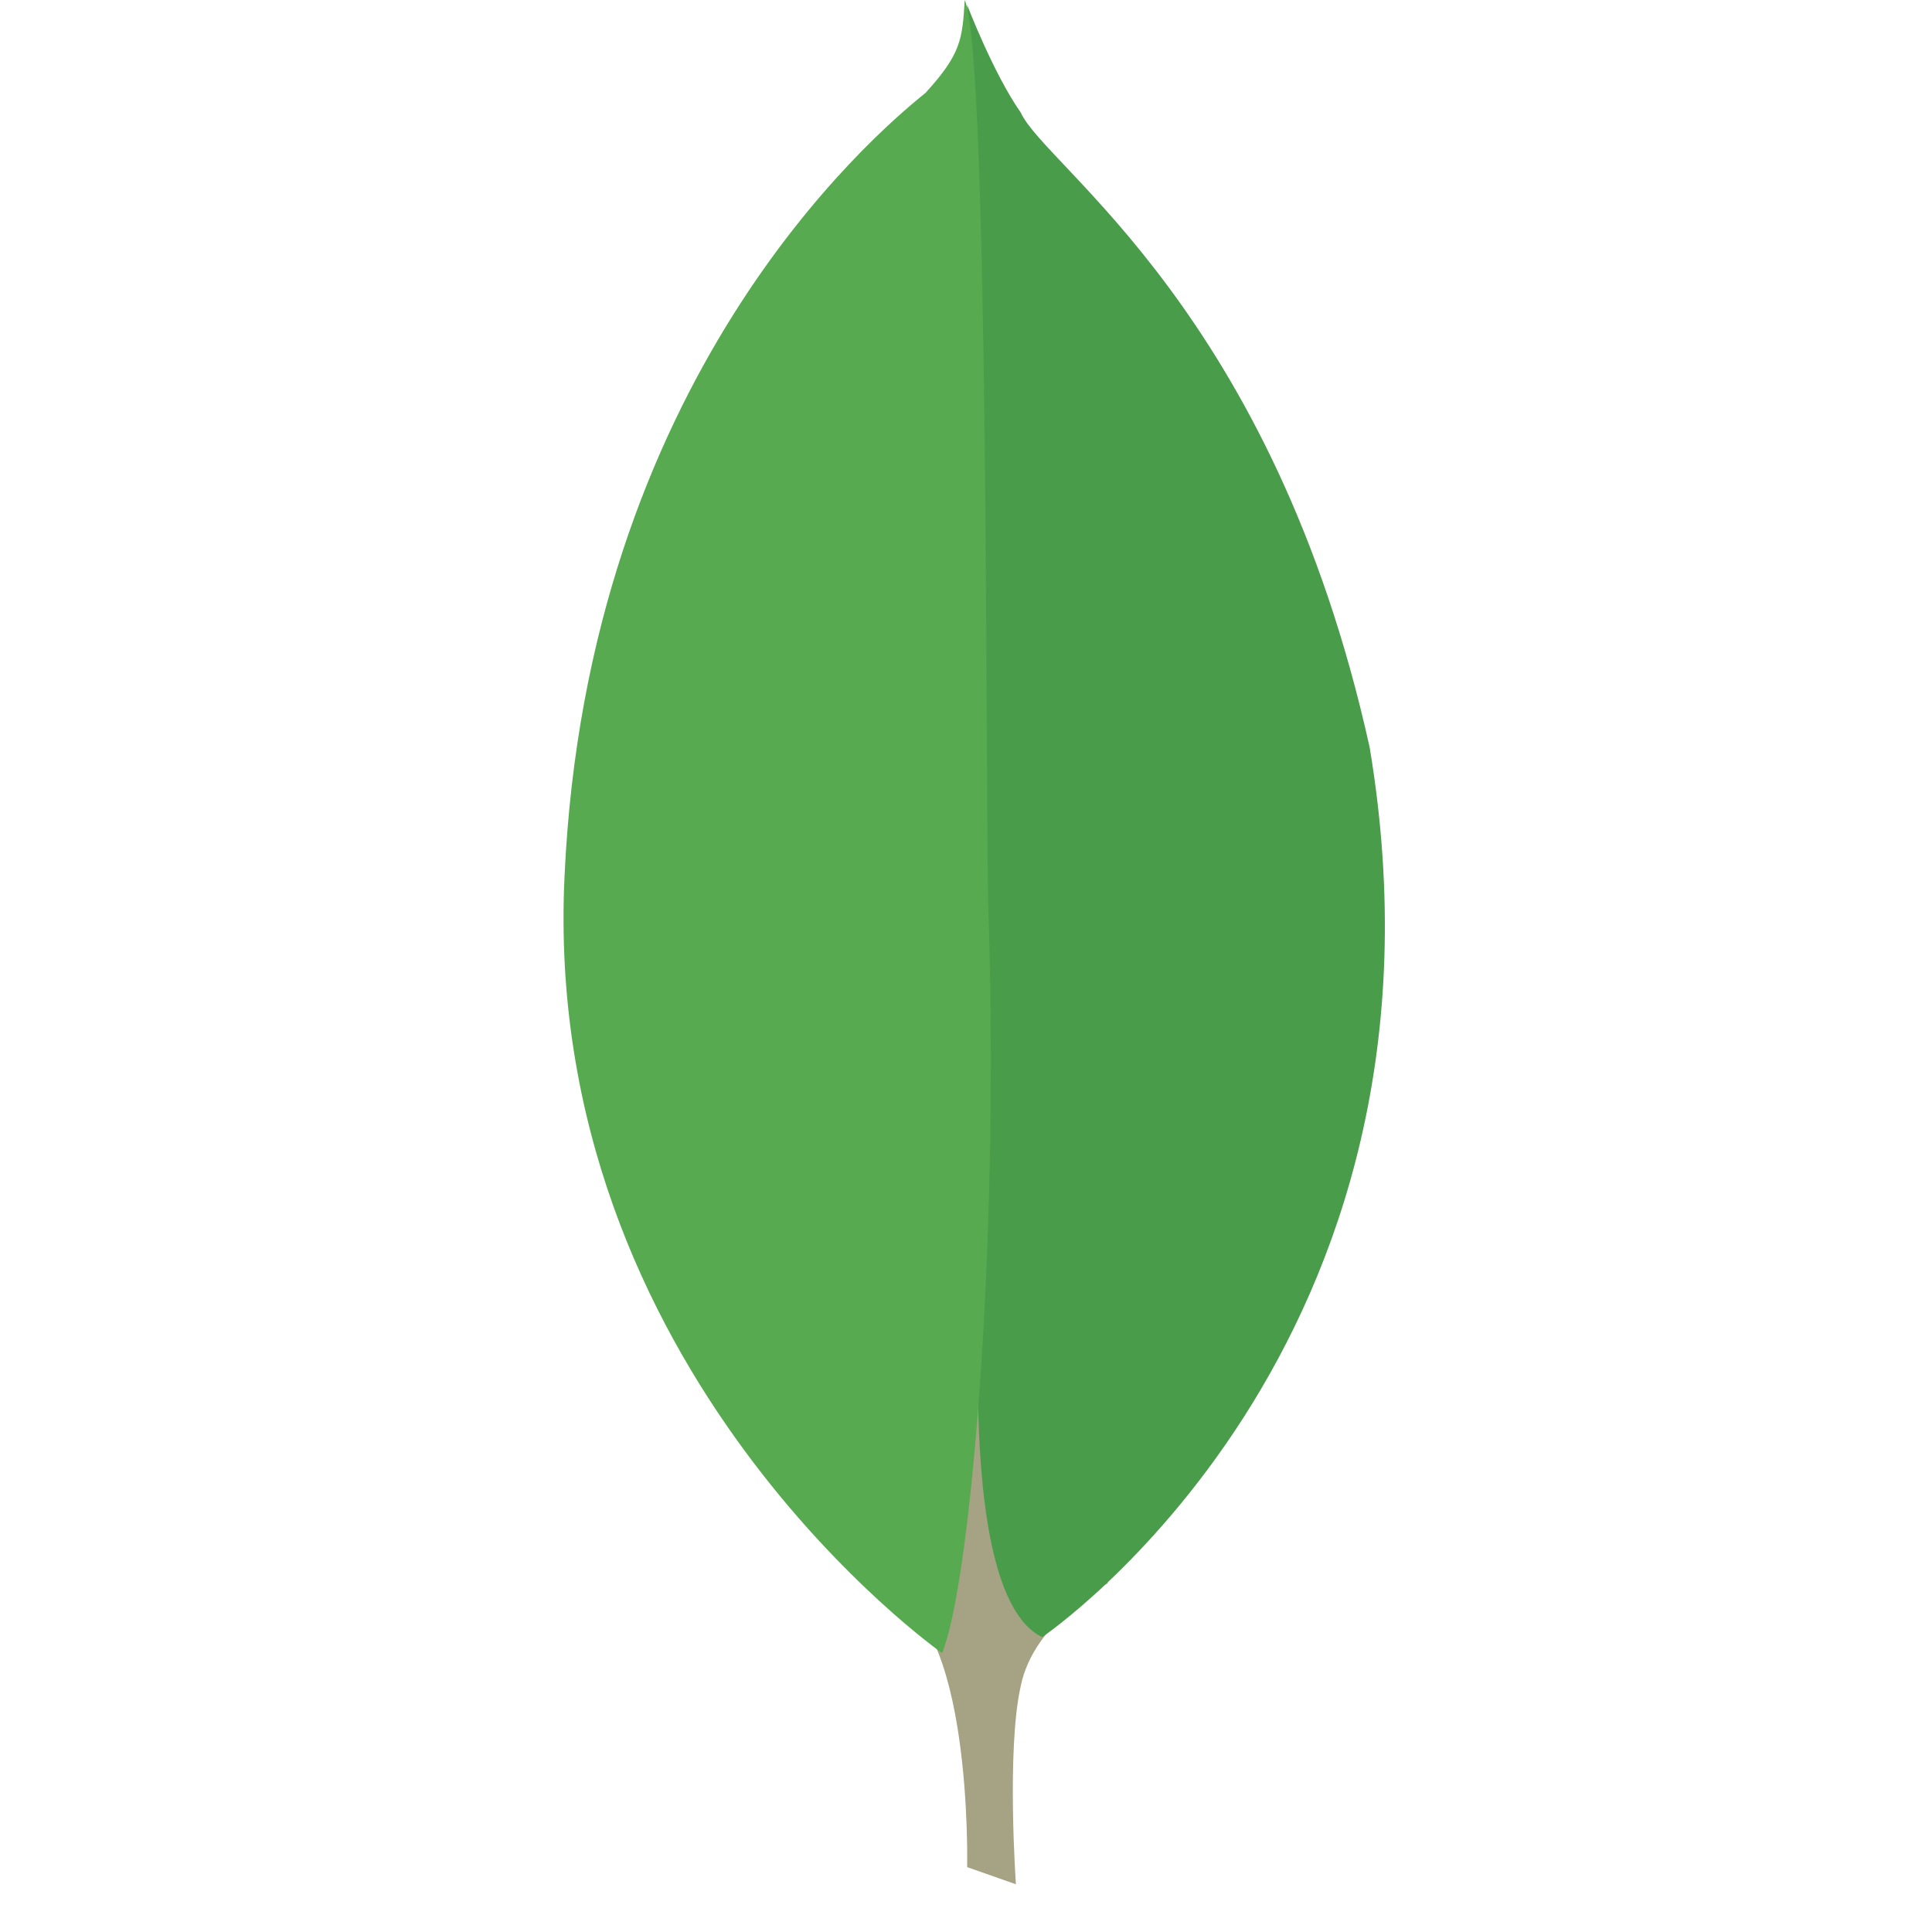 <svg width="24" height="24" viewBox="0 0 24 24" fill="none" xmlns="http://www.w3.org/2000/svg">
<g clip-path="url(#clip0_5305_80794)">
<path fill-rule="evenodd" clip-rule="evenodd" d="M83.436 9.925C83.362 9.94 83.289 10.108 83.289 10.199C83.274 10.807 83.259 12.418 83.259 13.512C83.259 13.543 83.303 13.604 83.348 13.604C83.57 13.619 84.102 13.634 84.561 13.634C85.197 13.634 85.567 13.543 85.774 13.452C86.307 13.178 86.558 12.585 86.558 11.931C86.558 10.457 85.552 9.895 84.058 9.895C83.954 9.88 83.659 9.88 83.436 9.925ZM87.254 16.719C87.254 15.215 86.174 14.379 84.221 14.379C84.132 14.379 83.51 14.364 83.362 14.394C83.318 14.409 83.259 14.44 83.259 14.485C83.259 15.564 83.244 17.282 83.289 17.951C83.318 18.239 83.525 18.65 83.777 18.771C84.043 18.923 84.65 18.954 85.064 18.954C86.233 18.954 87.254 18.285 87.254 16.719ZM80.418 9.089C80.566 9.089 81.01 9.135 82.149 9.135C83.229 9.135 84.088 9.105 85.138 9.105C86.425 9.105 88.201 9.576 88.201 11.552C88.201 12.524 87.535 13.3 86.662 13.68C86.618 13.695 86.618 13.725 86.662 13.74C87.905 14.06 89 14.85 89 16.34C89 17.799 88.112 18.726 86.825 19.303C86.041 19.653 85.064 19.774 84.073 19.774C83.318 19.774 81.291 19.683 80.166 19.714C80.048 19.668 80.27 19.121 80.374 19.03C80.64 19.015 80.847 18.999 81.128 18.908C81.528 18.802 81.572 18.68 81.631 18.057C81.661 17.525 81.661 15.64 81.661 14.303C81.661 12.463 81.676 11.217 81.661 10.609C81.646 10.138 81.483 9.986 81.158 9.895C80.906 9.849 80.492 9.788 80.152 9.743C80.078 9.667 80.329 9.15 80.418 9.089ZM71.88 18.543C72.236 18.832 72.931 18.954 73.552 18.954C74.352 18.954 75.15 18.802 75.92 18.087C76.704 17.358 77.251 16.233 77.251 14.44C77.251 12.722 76.615 11.324 75.313 10.503C74.573 10.032 73.626 9.834 72.531 9.834C72.206 9.834 71.895 9.849 71.703 9.94C71.658 9.971 71.555 10.108 71.555 10.184C71.525 10.488 71.525 12.828 71.525 14.196C71.525 15.61 71.525 17.586 71.555 17.814C71.555 18.042 71.658 18.391 71.88 18.543ZM68.522 9.089C68.803 9.089 69.883 9.135 70.401 9.135C71.333 9.135 71.999 9.089 73.76 9.089C75.239 9.089 76.482 9.5 77.37 10.275C78.45 11.232 79.012 12.555 79.012 14.166C79.012 16.461 77.991 17.784 76.97 18.543C75.95 19.319 74.618 19.774 72.724 19.774C71.718 19.774 69.987 19.744 68.551 19.729H68.536C68.462 19.592 68.655 19.06 68.773 19.045C69.158 18.999 69.261 18.984 69.454 18.908C69.764 18.787 69.824 18.619 69.868 18.057C69.912 17.008 69.898 15.747 69.898 14.318C69.898 13.3 69.912 11.308 69.883 10.67C69.838 10.138 69.617 10.001 69.173 9.91C68.951 9.865 68.655 9.804 68.24 9.758C68.181 9.652 68.448 9.18 68.522 9.089Z" fill="#8E714E"/>
<path fill-rule="evenodd" clip-rule="evenodd" d="M12.62 23.407L12.014 23.194C12.014 23.194 12.088 20.018 10.978 19.79C10.238 18.908 11.097 -17.601 13.76 19.668C13.76 19.668 12.842 20.139 12.68 20.945C12.502 21.735 12.62 23.407 12.62 23.407Z" fill="#A6A385"/>
<path fill-rule="evenodd" clip-rule="evenodd" d="M12.946 20.337C12.946 20.337 18.258 16.75 17.015 9.287C15.817 3.861 12.99 2.082 12.68 1.398C12.339 0.912 12.014 0.061 12.014 0.061L12.236 15.154C12.236 15.169 11.777 19.774 12.946 20.337Z" fill="#499D4A"/>
<path fill-rule="evenodd" clip-rule="evenodd" d="M11.703 20.535C11.703 20.535 6.717 17.039 7.013 10.883C7.294 4.727 10.815 1.702 11.496 1.155C11.94 0.669 11.955 0.486 11.984 0C12.295 0.684 12.236 10.229 12.28 11.354C12.413 15.686 12.043 19.714 11.703 20.535Z" fill="#58AA50"/>
</g>
<defs>
<clipPath id="clip0_5305_80794">
<rect width="24" height="24" fill="white"/>
</clipPath>
</defs>
</svg>

